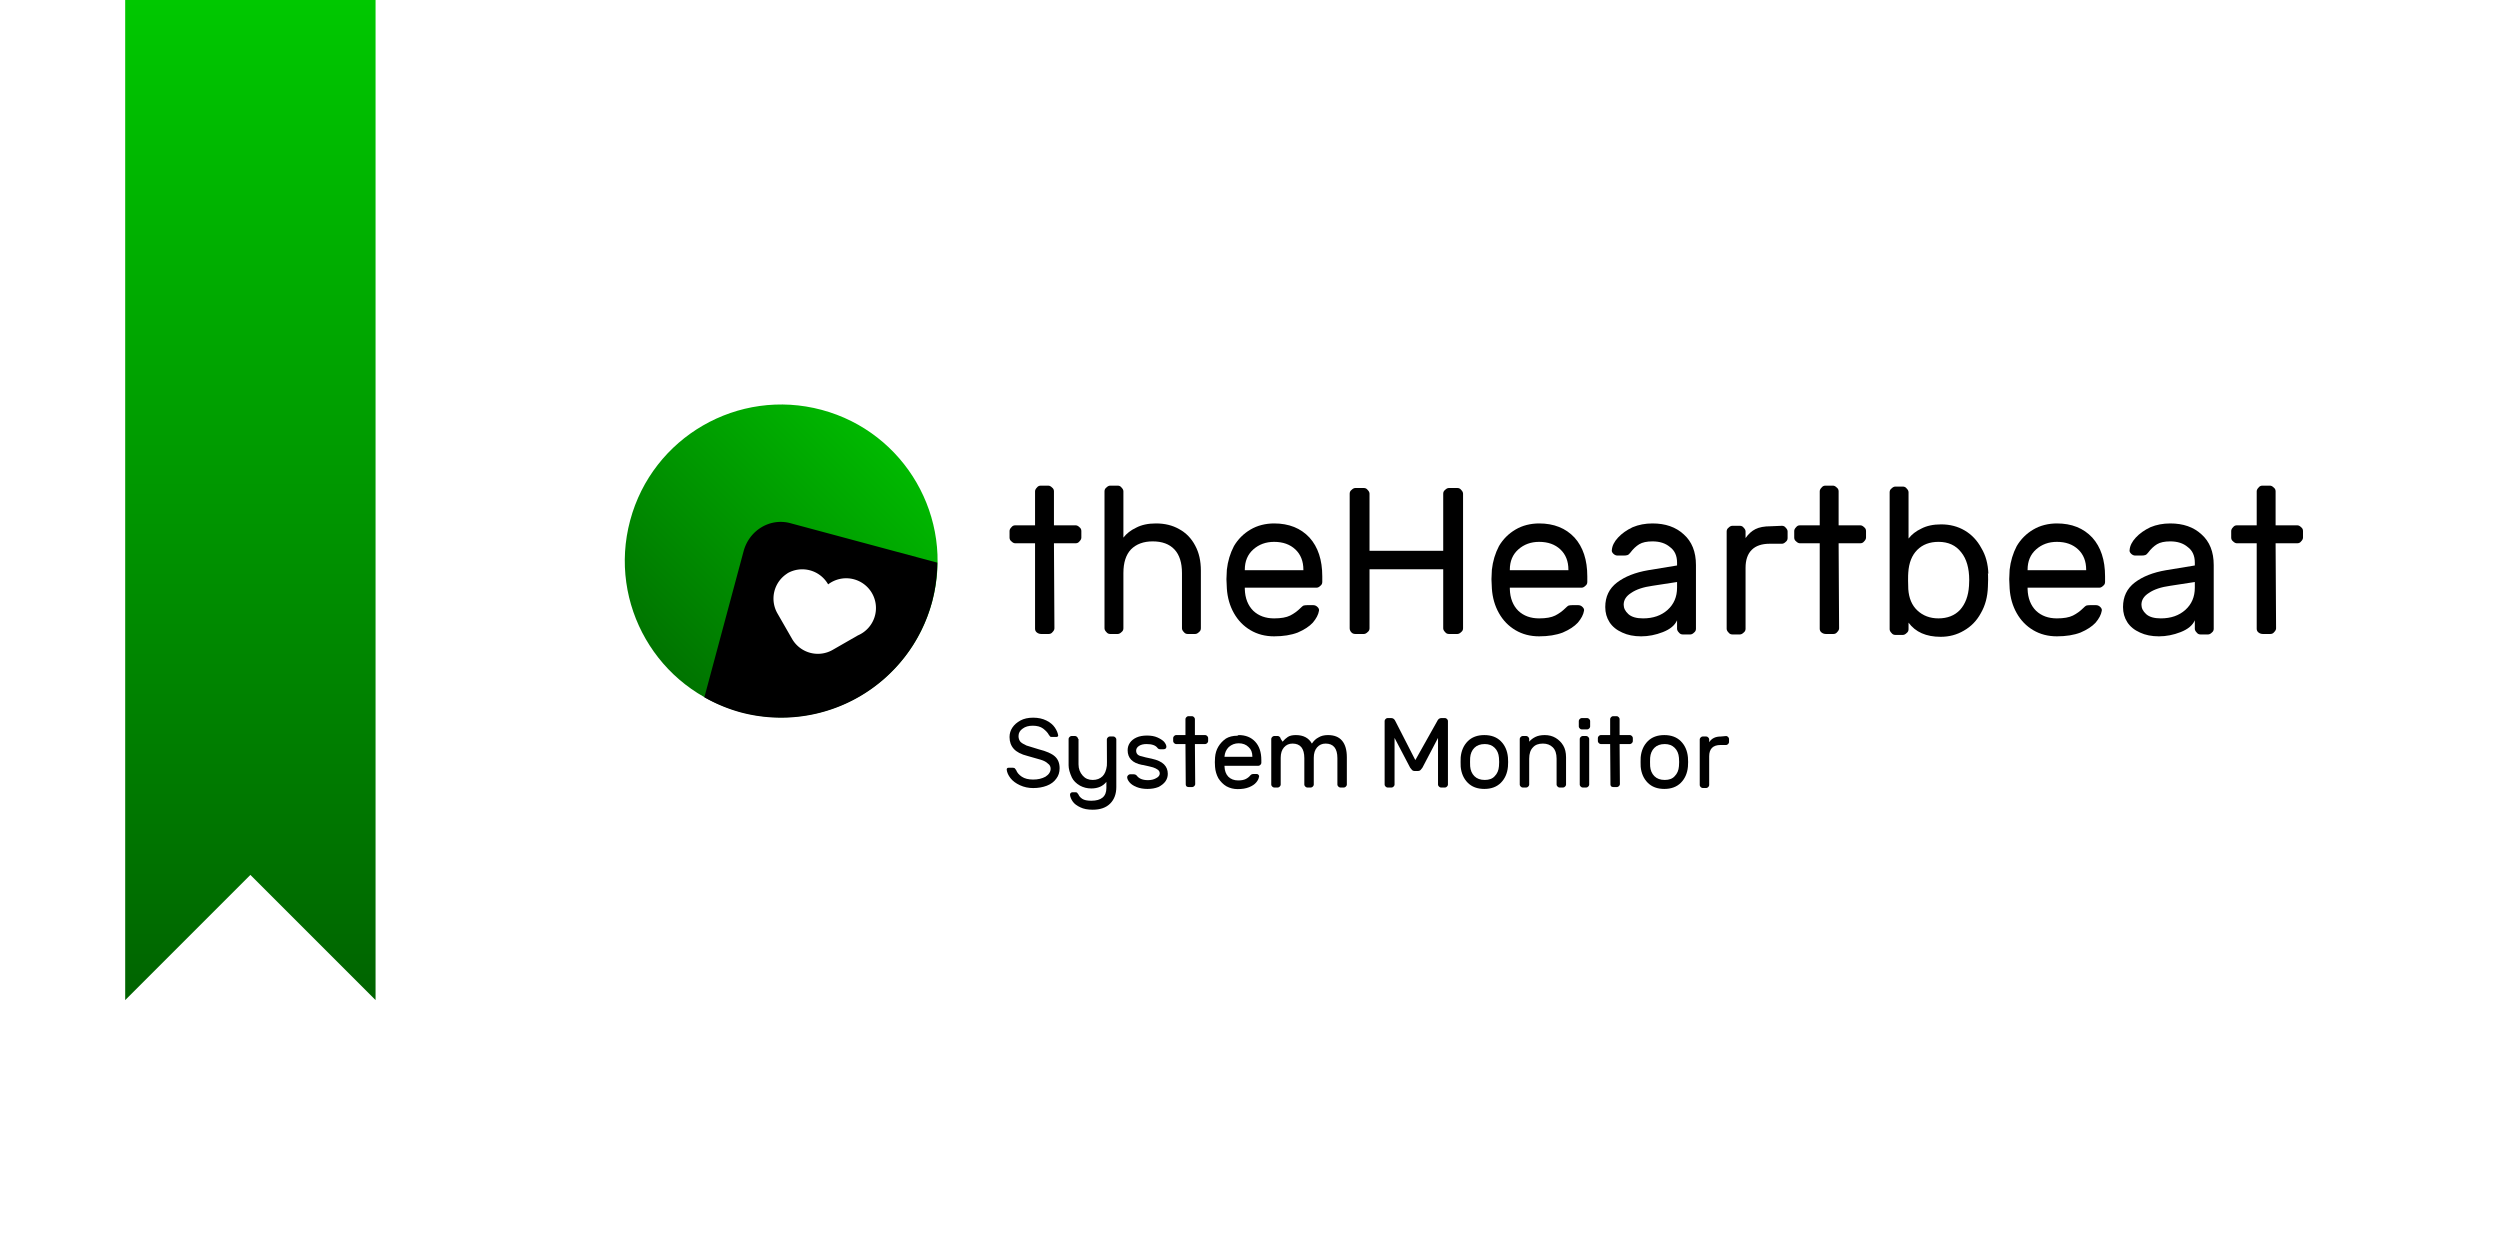 <?xml version="1.0" encoding="UTF-8" standalone="no"?>
<!-- Created with Inkscape (http://www.inkscape.org/) -->

<svg
   xmlns:dc="http://purl.org/dc/elements/1.1/"
   xmlns:cc="http://creativecommons.org/ns#"
   xmlns:rdf="http://www.w3.org/1999/02/22-rdf-syntax-ns#"
   xmlns:svg="http://www.w3.org/2000/svg"
   xmlns="http://www.w3.org/2000/svg"
   xmlns:xlink="http://www.w3.org/1999/xlink"
   xmlns:sodipodi="http://sodipodi.sourceforge.net/DTD/sodipodi-0.dtd"
   xmlns:inkscape="http://www.inkscape.org/namespaces/inkscape"
   width="20"
   height="10"
   viewBox="0 0 5.292 2.646"
   version="1.1"
   id="svg843"
   sodipodi:docname="splash.svg"
   inkscape:export-filename="/home/victor/Documents/Apps/theSlate/readme/splash.png"
   inkscape:export-xdpi="9600"
   inkscape:export-ydpi="9600"
   inkscape:version="0.92.4 5da689c313, 2019-01-14">
  <defs
     id="defs837">
    <linearGradient
       inkscape:collect="always"
       xlink:href="#linearGradient9085"
       id="linearGradient2317"
       x1="0"
       y1="297"
       x2="5.292"
       y2="294.354"
       gradientUnits="userSpaceOnUse" />
    <linearGradient
       id="linearGradient9085"
       inkscape:collect="always">
      <stop
         id="stop9081"
         offset="0"
         style="stop-color:#6464ff;stop-opacity:1" />
      <stop
         id="stop9083"
         offset="1"
         style="stop-color:#c8c8ff;stop-opacity:1" />
    </linearGradient>
    <linearGradient
       gradientTransform="matrix(0.1,0,0,0.8,0.265,58.867)"
       inkscape:collect="always"
       xlink:href="#linearGradient9085"
       id="linearGradient2317-3-2"
       x1="0"
       y1="297"
       x2="5.292"
       y2="294.354"
       gradientUnits="userSpaceOnUse" />
    <linearGradient
       inkscape:collect="always"
       xlink:href="#linearGradient9209"
       id="linearGradient2515"
       x1="0.529"
       y1="296.471"
       x2="0.529"
       y2="294.354"
       gradientUnits="userSpaceOnUse" />
    <linearGradient
       id="linearGradient9209"
       inkscape:collect="always">
      <stop
         id="stop9205"
         offset="0"
         style="stop-color:#0064d9;stop-opacity:1" />
      <stop
         id="stop9207"
         offset="1"
         style="stop-color:#22c8ff;stop-opacity:1" />
    </linearGradient>
    <linearGradient
       gradientTransform="translate(0,9.5417321e-6)"
       inkscape:collect="always"
       xlink:href="#linearGradient9124"
       id="linearGradient2515-7"
       x1="0.529"
       y1="296.471"
       x2="0.529"
       y2="294.354"
       gradientUnits="userSpaceOnUse" />
    <linearGradient
       inkscape:collect="always"
       xlink:href="#linearGradient9124"
       id="linearGradient822-63-8-4"
       x1="4.686"
       y1="35.596"
       x2="27.314"
       y2="-3.596"
       gradientUnits="userSpaceOnUse"
       gradientTransform="matrix(0.021,0,0,0.021,77.758,284.712)" />
    <linearGradient
       inkscape:collect="always"
       id="linearGradient9124">
      <stop
         style="stop-color:#006400;stop-opacity:1"
         offset="0"
         id="stop9120" />
      <stop
         style="stop-color:#00c800;stop-opacity:1"
         offset="1"
         id="stop9122" />
    </linearGradient>
  </defs>
  <sodipodi:namedview
     id="base"
     pagecolor="#ffffff"
     bordercolor="#666666"
     borderopacity="1.0"
     inkscape:pageopacity="0.0"
     inkscape:pageshadow="2"
     inkscape:zoom="32"
     inkscape:cx="9.0504316"
     inkscape:cy="5.3564279"
     inkscape:document-units="mm"
     inkscape:current-layer="layer1"
     showgrid="true"
     units="px"
     showguides="true"
     inkscape:window-width="1920"
     inkscape:window-height="1046"
     inkscape:window-x="0"
     inkscape:window-y="0"
     inkscape:window-maximized="1">
    <inkscape:grid
       type="xygrid"
       id="grid1391"
       enabled="true" />
    <inkscape:grid
       type="xygrid"
       id="grid1393"
       originy="0.132"
       originx="0.132"
       dotted="true"
       empspacing="1"
       enabled="true" />
  </sodipodi:namedview>
  <g
     inkscape:label="Layer 1"
     inkscape:groupmode="layer"
     id="layer1"
     transform="translate(0,-294.354)">
    <rect
       style="opacity:1;fill:#ffffff;fill-opacity:1;stroke:none;stroke-width:0.265;stroke-linecap:round;stroke-linejoin:round;stroke-miterlimit:4;stroke-dasharray:none;stroke-dashoffset:0;stroke-opacity:1;paint-order:normal"
       id="rect2664-1"
       width="5.292"
       height="2.646"
       x="0"
       y="294.354" />
    <path
       style="fill:url(#linearGradient2515-7);fill-opacity:1.0;stroke:none;stroke-width:0.265px;stroke-linecap:butt;stroke-linejoin:miter;stroke-opacity:1"
       d="m 0.265,294.354 v 2.117 l 0.265,-0.265 0.265,0.265 v -2.117 z"
       id="path2507-4"
       inkscape:connector-curvature="0"
       sodipodi:nodetypes="cccccc" />
    <g
       aria-label="theHeartbeat"
       style="font-style:normal;font-variant:normal;font-weight:normal;font-stretch:normal;font-size:0.442px;line-height:1.25;font-family:Contemporary;-inkscape-font-specification:Contemporary;letter-spacing:0px;word-spacing:0px;fill:#000000;fill-opacity:1;stroke:none;stroke-width:0.011"
       id="text2536-7">
      <path
         d="m 2.191,295.685 q 0,0.005 0.004,0.008 0.004,0.003 0.009,0.003 h 0.016 q 0.005,0 0.008,-0.004 0.004,-0.004 0.004,-0.008 l -0.001,-0.18 h 0.046 q 0.005,0 0.008,-0.004 0.004,-0.004 0.004,-0.008 v -0.014 q 0,-0.005 -0.004,-0.008 -0.004,-0.004 -0.008,-0.004 h -0.046 v -0.072 q 0,-0.005 -0.004,-0.008 -0.004,-0.004 -0.008,-0.004 h -0.016 q -0.005,0 -0.008,0.004 -0.004,0.004 -0.004,0.008 v 0.072 h -0.042 q -0.005,0 -0.008,0.004 -0.004,0.004 -0.004,0.008 v 0.014 q 0,0.005 0.004,0.008 0.004,0.004 0.008,0.004 h 0.042 z"
         style="stroke-width:0.011"
         id="path3534" />
      <path
         d="m 2.542,295.684 q 0,0.005 -0.004,0.008 -0.004,0.004 -0.008,0.004 h -0.016 q -0.005,0 -0.008,-0.004 -0.004,-0.004 -0.004,-0.008 v -0.117 q 0,-0.033 -0.016,-0.05 -0.016,-0.017 -0.046,-0.017 -0.029,0 -0.046,0.017 -0.016,0.017 -0.016,0.05 v 0.117 q 0,0.005 -0.004,0.008 -0.004,0.004 -0.008,0.004 h -0.016 q -0.005,0 -0.008,-0.004 -0.004,-0.004 -0.004,-0.008 v -0.29 q 0,-0.005 0.004,-0.008 0.004,-0.004 0.008,-0.004 h 0.016 q 0.005,0 0.008,0.004 0.004,0.004 0.004,0.008 v 0.098 q 0.01,-0.013 0.027,-0.021 0.017,-0.009 0.042,-0.009 0.028,0 0.049,0.012 0.022,0.012 0.034,0.035 0.012,0.022 0.012,0.053 z"
         style="stroke-width:0.011"
         id="path3536" />
      <path
         d="m 2.697,295.462 q 0.047,0 0.075,0.03 0.027,0.03 0.027,0.082 v 0.012 q 0,0.005 -0.004,0.008 -0.004,0.004 -0.008,0.004 h -0.152 v 0.003 q 8.835e-4,0.029 0.018,0.046 0.017,0.016 0.044,0.016 0.022,0 0.034,-0.006 0.012,-0.006 0.022,-0.016 0.004,-0.004 0.006,-0.005 0.003,-0.001 0.008,-0.001 h 0.013 q 0.005,0 0.009,0.004 0.004,0.004 0.003,0.008 -0.002,0.012 -0.013,0.025 -0.011,0.012 -0.032,0.021 -0.021,0.008 -0.05,0.008 -0.028,0 -0.05,-0.013 -0.022,-0.013 -0.035,-0.036 -0.013,-0.023 -0.015,-0.052 -8.836e-4,-0.013 -8.836e-4,-0.02 0,-0.007 8.836e-4,-0.02 0.003,-0.027 0.015,-0.05 0.013,-0.022 0.035,-0.035 0.022,-0.013 0.051,-0.013 z m 0.062,0.099 v -0.001 q 0,-0.027 -0.017,-0.043 -0.017,-0.016 -0.045,-0.016 -0.026,0 -0.044,0.016 -0.018,0.016 -0.018,0.043 v 0.001 z"
         style="stroke-width:0.011"
         id="path3538" />
      <path
         d="m 3.085,295.387 q 0.005,0 0.008,0.004 0.004,0.004 0.004,0.008 v 0.285 q 0,0.005 -0.004,0.008 -0.004,0.004 -0.008,0.004 h -0.018 q -0.005,0 -0.008,-0.004 -0.004,-0.004 -0.004,-0.008 v -0.125 H 2.899 v 0.125 q 0,0.005 -0.004,0.008 -0.004,0.004 -0.008,0.004 h -0.018 q -0.005,0 -0.008,-0.003 -0.004,-0.004 -0.004,-0.009 v -0.285 q 0,-0.005 0.004,-0.008 0.004,-0.004 0.008,-0.004 h 0.018 q 0.005,0 0.008,0.004 0.004,0.004 0.004,0.008 v 0.121 h 0.156 v -0.121 q 0,-0.005 0.004,-0.008 0.004,-0.004 0.008,-0.004 z"
         style="stroke-width:0.011"
         id="path3540" />
      <path
         d="m 3.258,295.462 q 0.047,0 0.075,0.03 0.027,0.03 0.027,0.082 v 0.012 q 0,0.005 -0.004,0.008 -0.004,0.004 -0.008,0.004 h -0.152 v 0.003 q 8.835e-4,0.029 0.018,0.046 0.017,0.016 0.044,0.016 0.022,0 0.034,-0.006 0.012,-0.006 0.022,-0.016 0.004,-0.004 0.006,-0.005 0.003,-0.001 0.008,-0.001 h 0.013 q 0.005,0 0.009,0.004 0.004,0.004 0.003,0.008 -0.002,0.012 -0.013,0.025 -0.011,0.012 -0.032,0.021 -0.021,0.008 -0.05,0.008 -0.028,0 -0.05,-0.013 -0.022,-0.013 -0.035,-0.036 -0.013,-0.023 -0.015,-0.052 -8.836e-4,-0.013 -8.836e-4,-0.02 0,-0.007 8.836e-4,-0.02 0.003,-0.027 0.015,-0.05 0.013,-0.022 0.035,-0.035 0.022,-0.013 0.051,-0.013 z m 0.062,0.099 v -0.001 q 0,-0.027 -0.017,-0.043 -0.017,-0.016 -0.045,-0.016 -0.026,0 -0.044,0.016 -0.018,0.016 -0.018,0.043 v 0.001 z"
         style="stroke-width:0.011"
         id="path3542" />
      <path
         d="m 3.55,295.551 v -0.006 q 0,-0.022 -0.015,-0.033 -0.014,-0.012 -0.037,-0.012 -0.018,0 -0.028,0.006 -0.01,0.006 -0.019,0.018 -0.003,0.004 -0.006,0.005 -0.003,0.001 -0.008,0.001 h -0.013 q -0.005,0 -0.009,-0.004 -0.004,-0.004 -0.003,-0.008 0.001,-0.013 0.013,-0.026 0.012,-0.013 0.031,-0.022 0.019,-0.008 0.042,-0.008 0.041,0 0.066,0.023 0.026,0.023 0.026,0.065 v 0.135 q 0,0.005 -0.004,0.008 -0.004,0.004 -0.008,0.004 h -0.016 q -0.005,0 -0.008,-0.004 -0.004,-0.004 -0.004,-0.008 v -0.018 q -0.007,0.016 -0.03,0.025 -0.023,0.009 -0.046,0.009 -0.023,0 -0.04,-0.008 -0.018,-0.008 -0.027,-0.022 -0.009,-0.014 -0.009,-0.032 0,-0.033 0.025,-0.052 0.025,-0.019 0.066,-0.026 z m 0,0.035 -0.052,0.008 q -0.029,0.004 -0.045,0.015 -0.016,0.01 -0.016,0.025 0,0.011 0.01,0.02 0.01,0.009 0.031,0.009 0.032,0 0.052,-0.018 0.02,-0.018 0.02,-0.047 z"
         style="stroke-width:0.011"
         id="path3544" />
      <path
         d="m 3.772,295.467 q 0.005,0 0.008,0.004 0.004,0.004 0.004,0.008 v 0.014 q 0,0.005 -0.004,0.008 -0.004,0.004 -0.008,0.004 h -0.026 q -0.025,0 -0.038,0.013 -0.013,0.013 -0.013,0.038 v 0.129 q 0,0.005 -0.004,0.008 -0.004,0.004 -0.008,0.004 h -0.016 q -0.005,0 -0.008,-0.004 -0.004,-0.004 -0.004,-0.008 v -0.206 q 0,-0.005 0.004,-0.008 0.004,-0.004 0.008,-0.004 h 0.016 q 0.005,0 0.008,0.004 0.004,0.004 0.004,0.008 v 0.014 q 0.009,-0.013 0.021,-0.019 0.012,-0.006 0.032,-0.006 z"
         style="stroke-width:0.011"
         id="path3546" />
      <path
         d="m 3.852,295.685 q 0,0.005 0.004,0.008 0.004,0.003 0.009,0.003 h 0.016 q 0.005,0 0.008,-0.004 0.004,-0.004 0.004,-0.008 l -0.001,-0.18 h 0.046 q 0.005,0 0.008,-0.004 0.004,-0.004 0.004,-0.008 v -0.014 q 0,-0.005 -0.004,-0.008 -0.004,-0.004 -0.008,-0.004 h -0.046 v -0.072 q 0,-0.005 -0.004,-0.008 -0.004,-0.004 -0.008,-0.004 H 3.864 q -0.005,0 -0.008,0.004 -0.004,0.004 -0.004,0.008 v 0.072 h -0.042 q -0.005,0 -0.008,0.004 -0.004,0.004 -0.004,0.008 v 0.014 q 0,0.005 0.004,0.008 0.004,0.004 0.008,0.004 h 0.042 z"
         style="stroke-width:0.011"
         id="path3548" />
      <path
         d="m 4.208,295.567 q 4.418e-4,0.004 4.418e-4,0.014 0,0.01 -4.418e-4,0.015 -0.001,0.032 -0.015,0.056 -0.013,0.024 -0.036,0.037 -0.022,0.013 -0.049,0.013 -0.046,0 -0.068,-0.03 v 0.014 q 0,0.005 -0.004,0.008 -0.004,0.004 -0.008,0.004 h -0.016 q -0.005,0 -0.008,-0.004 -0.004,-0.004 -0.004,-0.008 v -0.29 q 0,-0.005 0.004,-0.008 0.004,-0.004 0.008,-0.004 h 0.016 q 0.005,0 0.008,0.004 0.004,0.004 0.004,0.008 v 0.098 q 0.01,-0.013 0.027,-0.021 0.017,-0.009 0.042,-0.009 0.028,0 0.05,0.013 0.022,0.013 0.035,0.037 0.014,0.023 0.015,0.055 z m -0.105,0.096 q 0.029,0 0.046,-0.018 0.017,-0.019 0.019,-0.051 4.418e-4,-0.004 4.418e-4,-0.012 0,-0.038 -0.017,-0.059 -0.017,-0.022 -0.048,-0.022 -0.028,0 -0.045,0.017 -0.017,0.017 -0.019,0.048 -4.418e-4,0.004 -4.418e-4,0.017 0,0.013 4.418e-4,0.018 0.002,0.029 0.019,0.045 0.018,0.017 0.045,0.017 z"
         style="stroke-width:0.011"
         id="path3550" />
      <path
         d="m 4.354,295.462 q 0.047,0 0.075,0.03 0.027,0.03 0.027,0.082 v 0.012 q 0,0.005 -0.004,0.008 -0.004,0.004 -0.008,0.004 H 4.292 v 0.003 q 8.836e-4,0.029 0.018,0.046 0.017,0.016 0.044,0.016 0.022,0 0.034,-0.006 0.012,-0.006 0.022,-0.016 0.004,-0.004 0.006,-0.005 0.003,-0.001 0.008,-0.001 h 0.013 q 0.005,0 0.009,0.004 0.004,0.004 0.003,0.008 -0.002,0.012 -0.013,0.025 -0.011,0.012 -0.032,0.021 -0.021,0.008 -0.05,0.008 -0.028,0 -0.05,-0.013 -0.022,-0.013 -0.035,-0.036 -0.013,-0.023 -0.015,-0.052 -8.836e-4,-0.013 -8.836e-4,-0.02 0,-0.007 8.836e-4,-0.02 0.003,-0.027 0.015,-0.05 0.013,-0.022 0.035,-0.035 0.022,-0.013 0.051,-0.013 z m 0.062,0.099 v -0.001 q 0,-0.027 -0.017,-0.043 -0.017,-0.016 -0.045,-0.016 -0.026,0 -0.044,0.016 -0.018,0.016 -0.018,0.043 v 0.001 z"
         style="stroke-width:0.011"
         id="path3552" />
      <path
         d="m 4.646,295.551 v -0.006 q 0,-0.022 -0.015,-0.033 -0.014,-0.012 -0.037,-0.012 -0.018,0 -0.028,0.006 -0.01,0.006 -0.019,0.018 -0.003,0.004 -0.006,0.005 -0.003,0.001 -0.008,0.001 h -0.013 q -0.005,0 -0.009,-0.004 -0.004,-0.004 -0.003,-0.008 0.001,-0.013 0.013,-0.026 0.012,-0.013 0.031,-0.022 0.019,-0.008 0.042,-0.008 0.041,0 0.066,0.023 0.026,0.023 0.026,0.065 v 0.135 q 0,0.005 -0.004,0.008 -0.004,0.004 -0.008,0.004 h -0.016 q -0.005,0 -0.008,-0.004 -0.004,-0.004 -0.004,-0.008 v -0.018 q -0.007,0.016 -0.03,0.025 -0.023,0.009 -0.046,0.009 -0.023,0 -0.04,-0.008 -0.018,-0.008 -0.027,-0.022 -0.009,-0.014 -0.009,-0.032 0,-0.033 0.025,-0.052 0.025,-0.019 0.066,-0.026 z m 0,0.035 -0.052,0.008 q -0.029,0.004 -0.045,0.015 -0.016,0.01 -0.016,0.025 0,0.011 0.01,0.02 0.01,0.009 0.031,0.009 0.032,0 0.052,-0.018 0.02,-0.018 0.02,-0.047 z"
         style="stroke-width:0.011"
         id="path3554" />
      <path
         d="m 4.777,295.685 q 0,0.005 0.004,0.008 0.004,0.003 0.009,0.003 h 0.016 q 0.005,0 0.008,-0.004 0.004,-0.004 0.004,-0.008 l -0.001,-0.18 h 0.046 q 0.005,0 0.008,-0.004 0.004,-0.004 0.004,-0.008 v -0.014 q 0,-0.005 -0.004,-0.008 -0.004,-0.004 -0.008,-0.004 h -0.046 v -0.072 q 0,-0.005 -0.004,-0.008 -0.004,-0.004 -0.008,-0.004 h -0.016 q -0.005,0 -0.008,0.004 -0.004,0.004 -0.004,0.008 v 0.072 h -0.042 q -0.005,0 -0.008,0.004 -0.004,0.004 -0.004,0.008 v 0.014 q 0,0.005 0.004,0.008 0.004,0.004 0.008,0.004 h 0.042 z"
         style="stroke-width:0.011"
         id="path3556" />
    </g>
    <g
       aria-label="System Monitor"
       style="font-style:normal;font-variant:normal;font-weight:normal;font-stretch:normal;font-size:0.209px;line-height:1.25;font-family:Contemporary;-inkscape-font-specification:Contemporary;letter-spacing:0px;word-spacing:0px;fill:#000000;fill-opacity:1;stroke:none;stroke-width:0.005"
       id="text2536-6-4">
      <path
         d="m 2.24,295.91 q 2.087e-4,0.002 -0.001,0.003 -0.001,0.001 -0.003,0.001 h -0.009 q -0.003,0 -0.004,-8.3e-4 -0.001,-0.001 -0.003,-0.004 -0.003,-0.006 -0.012,-0.013 -0.008,-0.006 -0.022,-0.006 -0.013,0 -0.021,0.006 -0.009,0.006 -0.009,0.016 0,0.007 0.004,0.012 0.004,0.004 0.013,0.008 0.009,0.003 0.026,0.008 0.024,0.006 0.034,0.015 0.01,0.009 0.01,0.025 0,0.013 -0.007,0.022 -0.007,0.01 -0.02,0.015 -0.013,0.005 -0.029,0.005 -0.015,0 -0.028,-0.006 -0.013,-0.006 -0.02,-0.015 -0.007,-0.009 -0.008,-0.018 0,-0.002 0.001,-0.003 0.001,-0.001 0.003,-0.001 h 0.009 q 0.002,0 0.004,0.001 0.001,8.4e-4 0.003,0.004 0.003,0.008 0.012,0.014 0.009,0.006 0.024,0.006 0.015,0 0.026,-0.006 0.011,-0.007 0.011,-0.017 0,-0.007 -0.006,-0.011 -0.005,-0.005 -0.015,-0.008 -0.01,-0.003 -0.028,-0.008 -0.02,-0.005 -0.029,-0.015 -0.009,-0.01 -0.009,-0.025 0,-0.011 0.006,-0.02 0.006,-0.009 0.017,-0.015 0.011,-0.006 0.027,-0.006 0.016,0 0.028,0.006 0.012,0.006 0.018,0.015 0.006,0.009 0.007,0.017 z"
         style="stroke-width:0.005"
         id="path3559" />
      <path
         d="m 2.283,295.918 v 0.054 q 0,0.014 0.009,0.024 0.008,0.009 0.021,0.009 0.013,0 0.021,-0.008 0.007,-0.007 0.009,-0.022 2.087e-4,-0.002 2.087e-4,-0.008 l -2.087e-4,-0.042 v -0.006 q 0,-0.002 0.002,-0.004 0.002,-0.002 0.004,-0.002 h 0.008 q 0.002,0 0.004,0.002 0.002,0.002 0.002,0.004 v 0.101 q 0,0.022 -0.013,0.035 -0.013,0.013 -0.037,0.013 -0.016,0 -0.026,-0.005 -0.011,-0.005 -0.016,-0.012 -0.005,-0.007 -0.006,-0.014 -2.086e-4,-0.002 0.001,-0.004 0.002,-0.002 0.004,-0.002 h 0.006 q 0.003,0 0.004,0.001 0.001,0.001 0.003,0.004 0.002,0.005 0.008,0.009 0.006,0.004 0.019,0.004 0.032,0 0.032,-0.027 v -0.013 q -0.011,0.014 -0.032,0.014 -0.013,0 -0.024,-0.006 -0.012,-0.007 -0.017,-0.017 -0.007,-0.015 -0.007,-0.026 v -0.056 q 0,-0.002 0.002,-0.004 0.002,-0.002 0.004,-0.002 h 0.008 q 0.002,0 0.004,0.002 0.002,0.002 0.002,0.004 z"
         style="stroke-width:0.005"
         id="path3561" />
      <path
         d="m 2.417,295.973 q -0.03,-0.006 -0.03,-0.031 0,-0.009 0.005,-0.016 0.005,-0.007 0.014,-0.011 0.009,-0.004 0.022,-0.004 0.013,0 0.022,0.004 0.009,0.004 0.014,0.009 0.005,0.006 0.005,0.011 0,0.002 -0.002,0.004 -0.002,0.001 -0.004,0.001 h -0.007 q -0.004,0 -0.006,-0.003 -0.006,-0.008 -0.023,-0.008 -0.01,0 -0.016,0.004 -0.006,0.004 -0.006,0.01 0,0.005 0.003,0.008 0.003,0.003 0.009,0.004 0.006,0.002 0.021,0.005 0.018,0.004 0.026,0.012 0.008,0.008 0.008,0.02 0,0.009 -0.005,0.016 -0.005,0.007 -0.015,0.012 -0.01,0.004 -0.023,0.004 -0.013,0 -0.023,-0.004 -0.01,-0.004 -0.015,-0.01 -0.005,-0.006 -0.005,-0.011 0,-0.002 0.002,-0.004 0.002,-0.002 0.004,-0.002 h 0.008 q 0.002,0 0.003,4.2e-4 0.001,4.2e-4 0.003,0.002 0.007,0.01 0.024,0.01 0.01,0 0.017,-0.004 0.008,-0.004 0.008,-0.01 0,-0.005 -0.004,-0.008 -0.004,-0.003 -0.01,-0.005 -0.007,-0.002 -0.021,-0.005 z"
         style="stroke-width:0.005"
         id="path3563" />
      <path
         d="m 2.51,296.015 q 0,0.002 0.002,0.004 0.002,0.001 0.004,0.001 h 0.008 q 0.002,0 0.004,-0.002 0.002,-0.002 0.002,-0.004 l -6.26e-4,-0.085 h 0.022 q 0.002,0 0.004,-0.002 0.002,-0.002 0.002,-0.004 v -0.007 q 0,-0.002 -0.002,-0.004 -0.002,-0.002 -0.004,-0.002 h -0.022 v -0.034 q 0,-0.002 -0.002,-0.004 -0.002,-0.002 -0.004,-0.002 h -0.008 q -0.002,0 -0.004,0.002 -0.002,0.002 -0.002,0.004 v 0.034 h -0.02 q -0.002,0 -0.004,0.002 -0.002,0.002 -0.002,0.004 v 0.007 q 0,0.002 0.002,0.004 0.002,0.002 0.004,0.002 h 0.02 z"
         style="stroke-width:0.005"
         id="path3565" />
      <path
         d="m 2.622,295.91 q 0.022,0 0.035,0.014 0.013,0.014 0.013,0.039 v 0.006 q 0,0.002 -0.002,0.004 -0.002,0.002 -0.004,0.002 h -0.072 v 0.001 q 4.173e-4,0.014 0.008,0.022 0.008,0.008 0.021,0.008 0.01,0 0.016,-0.003 0.006,-0.003 0.01,-0.008 0.002,-0.002 0.003,-0.002 0.001,-6.3e-4 0.004,-6.3e-4 h 0.006 q 0.003,0 0.004,0.002 0.002,0.002 0.001,0.004 -8.346e-4,0.006 -0.006,0.012 -0.005,0.006 -0.015,0.01 -0.01,0.004 -0.024,0.004 -0.013,0 -0.024,-0.006 -0.01,-0.006 -0.017,-0.017 -0.006,-0.011 -0.007,-0.024 -4.173e-4,-0.006 -4.173e-4,-0.01 0,-0.003 4.173e-4,-0.01 0.001,-0.013 0.007,-0.023 0.006,-0.01 0.016,-0.017 0.01,-0.006 0.024,-0.006 z m 0.029,0.046 v -6.2e-4 q 0,-0.013 -0.008,-0.02 -0.008,-0.008 -0.021,-0.008 -0.012,0 -0.021,0.008 -0.008,0.008 -0.009,0.02 v 6.2e-4 z"
         style="stroke-width:0.005"
         id="path3567" />
      <path
         d="m 2.715,295.924 q 0.005,-0.006 0.011,-0.01 0.006,-0.004 0.017,-0.004 0.024,0 0.034,0.018 0.006,-0.009 0.014,-0.013 0.008,-0.005 0.02,-0.005 0.02,0 0.03,0.012 0.01,0.012 0.01,0.035 v 0.058 q 0,0.002 -0.002,0.004 -0.002,0.002 -0.004,0.002 h -0.008 q -0.002,0 -0.004,-0.002 -0.002,-0.002 -0.002,-0.004 v -0.056 q 0,-0.031 -0.025,-0.031 -0.011,0 -0.018,0.008 -0.007,0.008 -0.007,0.022 v 0.057 q 0,0.002 -0.002,0.004 -0.002,0.002 -0.004,0.002 h -0.008 q -0.002,0 -0.004,-0.002 -0.002,-0.002 -0.002,-0.004 v -0.056 q 0,-0.031 -0.025,-0.031 -0.011,0 -0.018,0.008 -0.007,0.008 -0.007,0.022 v 0.057 q 0,0.002 -0.002,0.004 -0.002,0.002 -0.004,0.002 h -0.008 q -0.002,0 -0.004,-0.002 -0.002,-0.002 -0.002,-0.004 v -0.097 q 0,-0.002 0.002,-0.004 0.002,-0.002 0.004,-0.002 h 0.008 q 0.002,0 0.004,0.002 0.002,0.002 0.002,0.004 z"
         style="stroke-width:0.005"
         id="path3569" />
      <path
         d="m 3.042,295.881 q 0.003,-0.007 0.009,-0.007 h 0.008 q 0.002,0 0.004,0.002 0.002,0.002 0.002,0.004 v 0.135 q 0,0.002 -0.002,0.004 -0.002,0.002 -0.004,0.002 h -0.009 q -0.002,0 -0.004,-0.002 -0.002,-0.002 -0.002,-0.004 v -0.099 l -0.033,0.063 q -0.002,0.003 -0.004,0.005 -0.002,0.002 -0.005,0.002 h -0.008 q -0.003,0 -0.005,-0.002 -0.002,-0.002 -0.004,-0.005 l -0.033,-0.063 v 0.099 q 0,0.002 -0.002,0.004 -0.002,0.002 -0.004,0.002 h -0.009 q -0.002,0 -0.004,-0.002 -0.002,-0.002 -0.002,-0.004 v -0.135 q 0,-0.002 0.002,-0.004 0.002,-0.002 0.004,-0.002 h 0.008 q 0.006,0 0.009,0.007 l 0.042,0.082 z"
         style="stroke-width:0.005"
         id="path3571" />
      <path
         d="m 3.192,295.957 q 4.174e-4,0.005 4.174e-4,0.01 0,0.005 -4.174e-4,0.01 -0.002,0.021 -0.015,0.034 -0.013,0.013 -0.035,0.013 -0.022,0 -0.035,-0.013 -0.013,-0.013 -0.015,-0.034 -2.087e-4,-0.002 -2.087e-4,-0.01 0,-0.008 2.087e-4,-0.01 0.002,-0.021 0.015,-0.034 0.013,-0.013 0.035,-0.013 0.022,0 0.035,0.013 0.013,0.013 0.015,0.034 z m -0.019,0.001 q -0.001,-0.013 -0.009,-0.021 -0.008,-0.008 -0.021,-0.008 -0.014,0 -0.022,0.008 -0.008,0.008 -0.009,0.021 -2.086e-4,0.002 -2.086e-4,0.009 0,0.006 2.086e-4,0.009 0.001,0.013 0.009,0.021 0.008,0.008 0.022,0.008 0.014,0 0.021,-0.008 0.008,-0.008 0.009,-0.021 4.173e-4,-0.005 4.173e-4,-0.009 0,-0.004 -4.173e-4,-0.009 z"
         style="stroke-width:0.005"
         id="path3573" />
      <path
         d="m 3.315,296.015 q 0,0.002 -0.002,0.004 -0.002,0.002 -0.004,0.002 h -0.008 q -0.002,0 -0.004,-0.002 -0.002,-0.002 -0.002,-0.004 v -0.055 q 0,-0.016 -0.008,-0.024 -0.008,-0.008 -0.021,-0.008 -0.014,0 -0.021,0.008 -0.008,0.008 -0.008,0.024 v 0.055 q 0,0.002 -0.002,0.004 -0.002,0.002 -0.004,0.002 h -0.008 q -0.002,0 -0.004,-0.002 -0.002,-0.002 -0.002,-0.004 v -0.097 q 0,-0.002 0.002,-0.004 0.002,-0.002 0.004,-0.002 h 0.008 q 0.002,0 0.004,0.002 0.002,0.002 0.002,0.004 v 0.006 q 0.005,-0.006 0.013,-0.01 0.008,-0.004 0.02,-0.004 0.013,0 0.023,0.006 0.01,0.006 0.016,0.016 0.006,0.01 0.006,0.025 z"
         style="stroke-width:0.005"
         id="path3575" />
      <path
         d="m 3.366,295.892 q 0,0.002 -0.002,0.004 -0.002,0.002 -0.004,0.002 h -0.012 q -0.002,0 -0.004,-0.002 -0.002,-0.002 -0.002,-0.004 v -0.012 q 0,-0.002 0.002,-0.004 0.002,-0.002 0.004,-0.002 h 0.012 q 0.002,0 0.004,0.002 0.002,0.002 0.002,0.004 z m -0.002,0.123 q 0,0.002 -0.002,0.004 -0.002,0.002 -0.004,0.002 h -0.008 q -0.002,0 -0.004,-0.002 -0.002,-0.002 -0.002,-0.004 v -0.097 q 0,-0.002 0.002,-0.004 0.002,-0.002 0.004,-0.002 h 0.008 q 0.002,0 0.004,0.002 0.002,0.002 0.002,0.004 z"
         style="stroke-width:0.005"
         id="path3577" />
      <path
         d="m 3.409,296.015 q 0,0.002 0.002,0.004 0.002,0.001 0.004,0.001 h 0.008 q 0.002,0 0.004,-0.002 0.002,-0.002 0.002,-0.004 l -6.26e-4,-0.085 h 0.022 q 0.002,0 0.004,-0.002 0.002,-0.002 0.002,-0.004 v -0.007 q 0,-0.002 -0.002,-0.004 -0.002,-0.002 -0.004,-0.002 h -0.022 v -0.034 q 0,-0.002 -0.002,-0.004 -0.002,-0.002 -0.004,-0.002 h -0.008 q -0.002,0 -0.004,0.002 -0.002,0.002 -0.002,0.004 v 0.034 h -0.02 q -0.002,0 -0.004,0.002 -0.002,0.002 -0.002,0.004 v 0.007 q 0,0.002 0.002,0.004 0.002,0.002 0.004,0.002 h 0.02 z"
         style="stroke-width:0.005"
         id="path3579" />
      <path
         d="m 3.573,295.957 q 4.173e-4,0.005 4.173e-4,0.01 0,0.005 -4.173e-4,0.01 -0.002,0.021 -0.015,0.034 -0.013,0.013 -0.035,0.013 -0.022,0 -0.035,-0.013 -0.013,-0.013 -0.015,-0.034 -2.086e-4,-0.002 -2.086e-4,-0.01 0,-0.008 2.086e-4,-0.01 0.002,-0.021 0.015,-0.034 0.013,-0.013 0.035,-0.013 0.022,0 0.035,0.013 0.013,0.013 0.015,0.034 z m -0.019,0.001 q -0.001,-0.013 -0.009,-0.021 -0.008,-0.008 -0.021,-0.008 -0.014,0 -0.022,0.008 -0.008,0.008 -0.009,0.021 -2.086e-4,0.002 -2.086e-4,0.009 0,0.006 2.086e-4,0.009 0.001,0.013 0.009,0.021 0.008,0.008 0.022,0.008 0.014,0 0.021,-0.008 0.008,-0.008 0.009,-0.021 4.174e-4,-0.005 4.174e-4,-0.009 0,-0.004 -4.174e-4,-0.009 z"
         style="stroke-width:0.005"
         id="path3581" />
      <path
         d="m 3.654,295.912 q 0.002,0 0.004,0.002 0.002,0.002 0.002,0.004 v 0.007 q 0,0.002 -0.002,0.004 -0.002,0.002 -0.004,0.002 h -0.012 q -0.012,0 -0.018,0.006 -0.006,0.006 -0.006,0.018 v 0.061 q 0,0.002 -0.002,0.004 -0.002,0.002 -0.004,0.002 h -0.008 q -0.002,0 -0.004,-0.002 -0.002,-0.002 -0.002,-0.004 v -0.097 q 0,-0.002 0.002,-0.004 0.002,-0.002 0.004,-0.002 h 0.008 q 0.002,0 0.004,0.002 0.002,0.002 0.002,0.004 v 0.006 q 0.004,-0.006 0.01,-0.009 0.006,-0.003 0.015,-0.003 z"
         style="stroke-width:0.005"
         id="path3583" />
    </g>
    <circle
       style="opacity:1;fill:url(#linearGradient822-63-8-4);fill-opacity:1;stroke:none;stroke-width:0.021;stroke-linecap:round;stroke-linejoin:round;stroke-miterlimit:4;stroke-dasharray:none;stroke-dashoffset:0;stroke-opacity:1;paint-order:normal"
       id="path814-5-8-6"
       cx="78.089"
       cy="285.043"
       r="0.331"
       transform="rotate(15)"
       inkscape:export-filename="/home/victor/newcontemporary.png"
       inkscape:export-xdpi="2165.5593"
       inkscape:export-ydpi="2165.5593" />
    <path
       style="opacity:1;fill:#000000;fill-opacity:1;stroke:none;stroke-width:0.028;stroke-linecap:round;stroke-linejoin:round;stroke-miterlimit:4;stroke-dasharray:none;stroke-dashoffset:0;stroke-opacity:1;paint-order:normal"
       d="m 1.675,295.462 c -0.044,-0.013 -0.089,0.014 -0.101,0.059 l -0.083,0.309 a 0.331,0.331 0 0 0 0.077,0.032 0.331,0.331 0 0 0 0.405,-0.234 0.331,0.331 0 0 0 0.011,-0.083 z"
       id="rect824-9-2-1"
       inkscape:connector-curvature="0"
       inkscape:export-filename="/home/victor/newcontemporary.png"
       inkscape:export-xdpi="2165.5593"
       inkscape:export-ydpi="2165.5593" />
    <path
       style="color:#000000;font-style:normal;font-variant:normal;font-weight:normal;font-stretch:normal;font-size:medium;line-height:normal;font-family:sans-serif;font-variant-ligatures:normal;font-variant-position:normal;font-variant-caps:normal;font-variant-numeric:normal;font-variant-alternates:normal;font-feature-settings:normal;text-indent:0;text-align:start;text-decoration:none;text-decoration-line:none;text-decoration-style:solid;text-decoration-color:#000000;letter-spacing:normal;word-spacing:normal;text-transform:none;writing-mode:lr-tb;direction:ltr;text-orientation:mixed;dominant-baseline:auto;baseline-shift:baseline;text-anchor:start;white-space:normal;shape-padding:0;clip-rule:nonzero;display:inline;overflow:visible;visibility:visible;opacity:1;isolation:auto;mix-blend-mode:normal;color-interpolation:sRGB;color-interpolation-filters:linearRGB;solid-color:#000000;solid-opacity:1;vector-effect:none;fill:#ffffff;fill-opacity:1;fill-rule:nonzero;stroke:none;stroke-width:0.083;stroke-linecap:round;stroke-linejoin:round;stroke-miterlimit:4;stroke-dasharray:none;stroke-dashoffset:0;stroke-opacity:1;color-rendering:auto;image-rendering:auto;shape-rendering:auto;text-rendering:auto;enable-background:accumulate"
       d="m 1.668,295.567 a 0.063,0.063 0 0 0 -0.022,0.086 l 0.031,0.054 a 0.063,0.063 0 0 0 0.085,0.023 l 0.054,-0.031 a 0.063,0.063 0 1 0 -0.063,-0.108 0.063,0.063 0 0 0 -0.087,-0.023 z"
       id="path12163"
       inkscape:connector-curvature="0"
       inkscape:export-filename="/home/victor/newcontemporary.png"
       inkscape:export-xdpi="2165.5593"
       inkscape:export-ydpi="2165.5593" />
  </g>
</svg>
